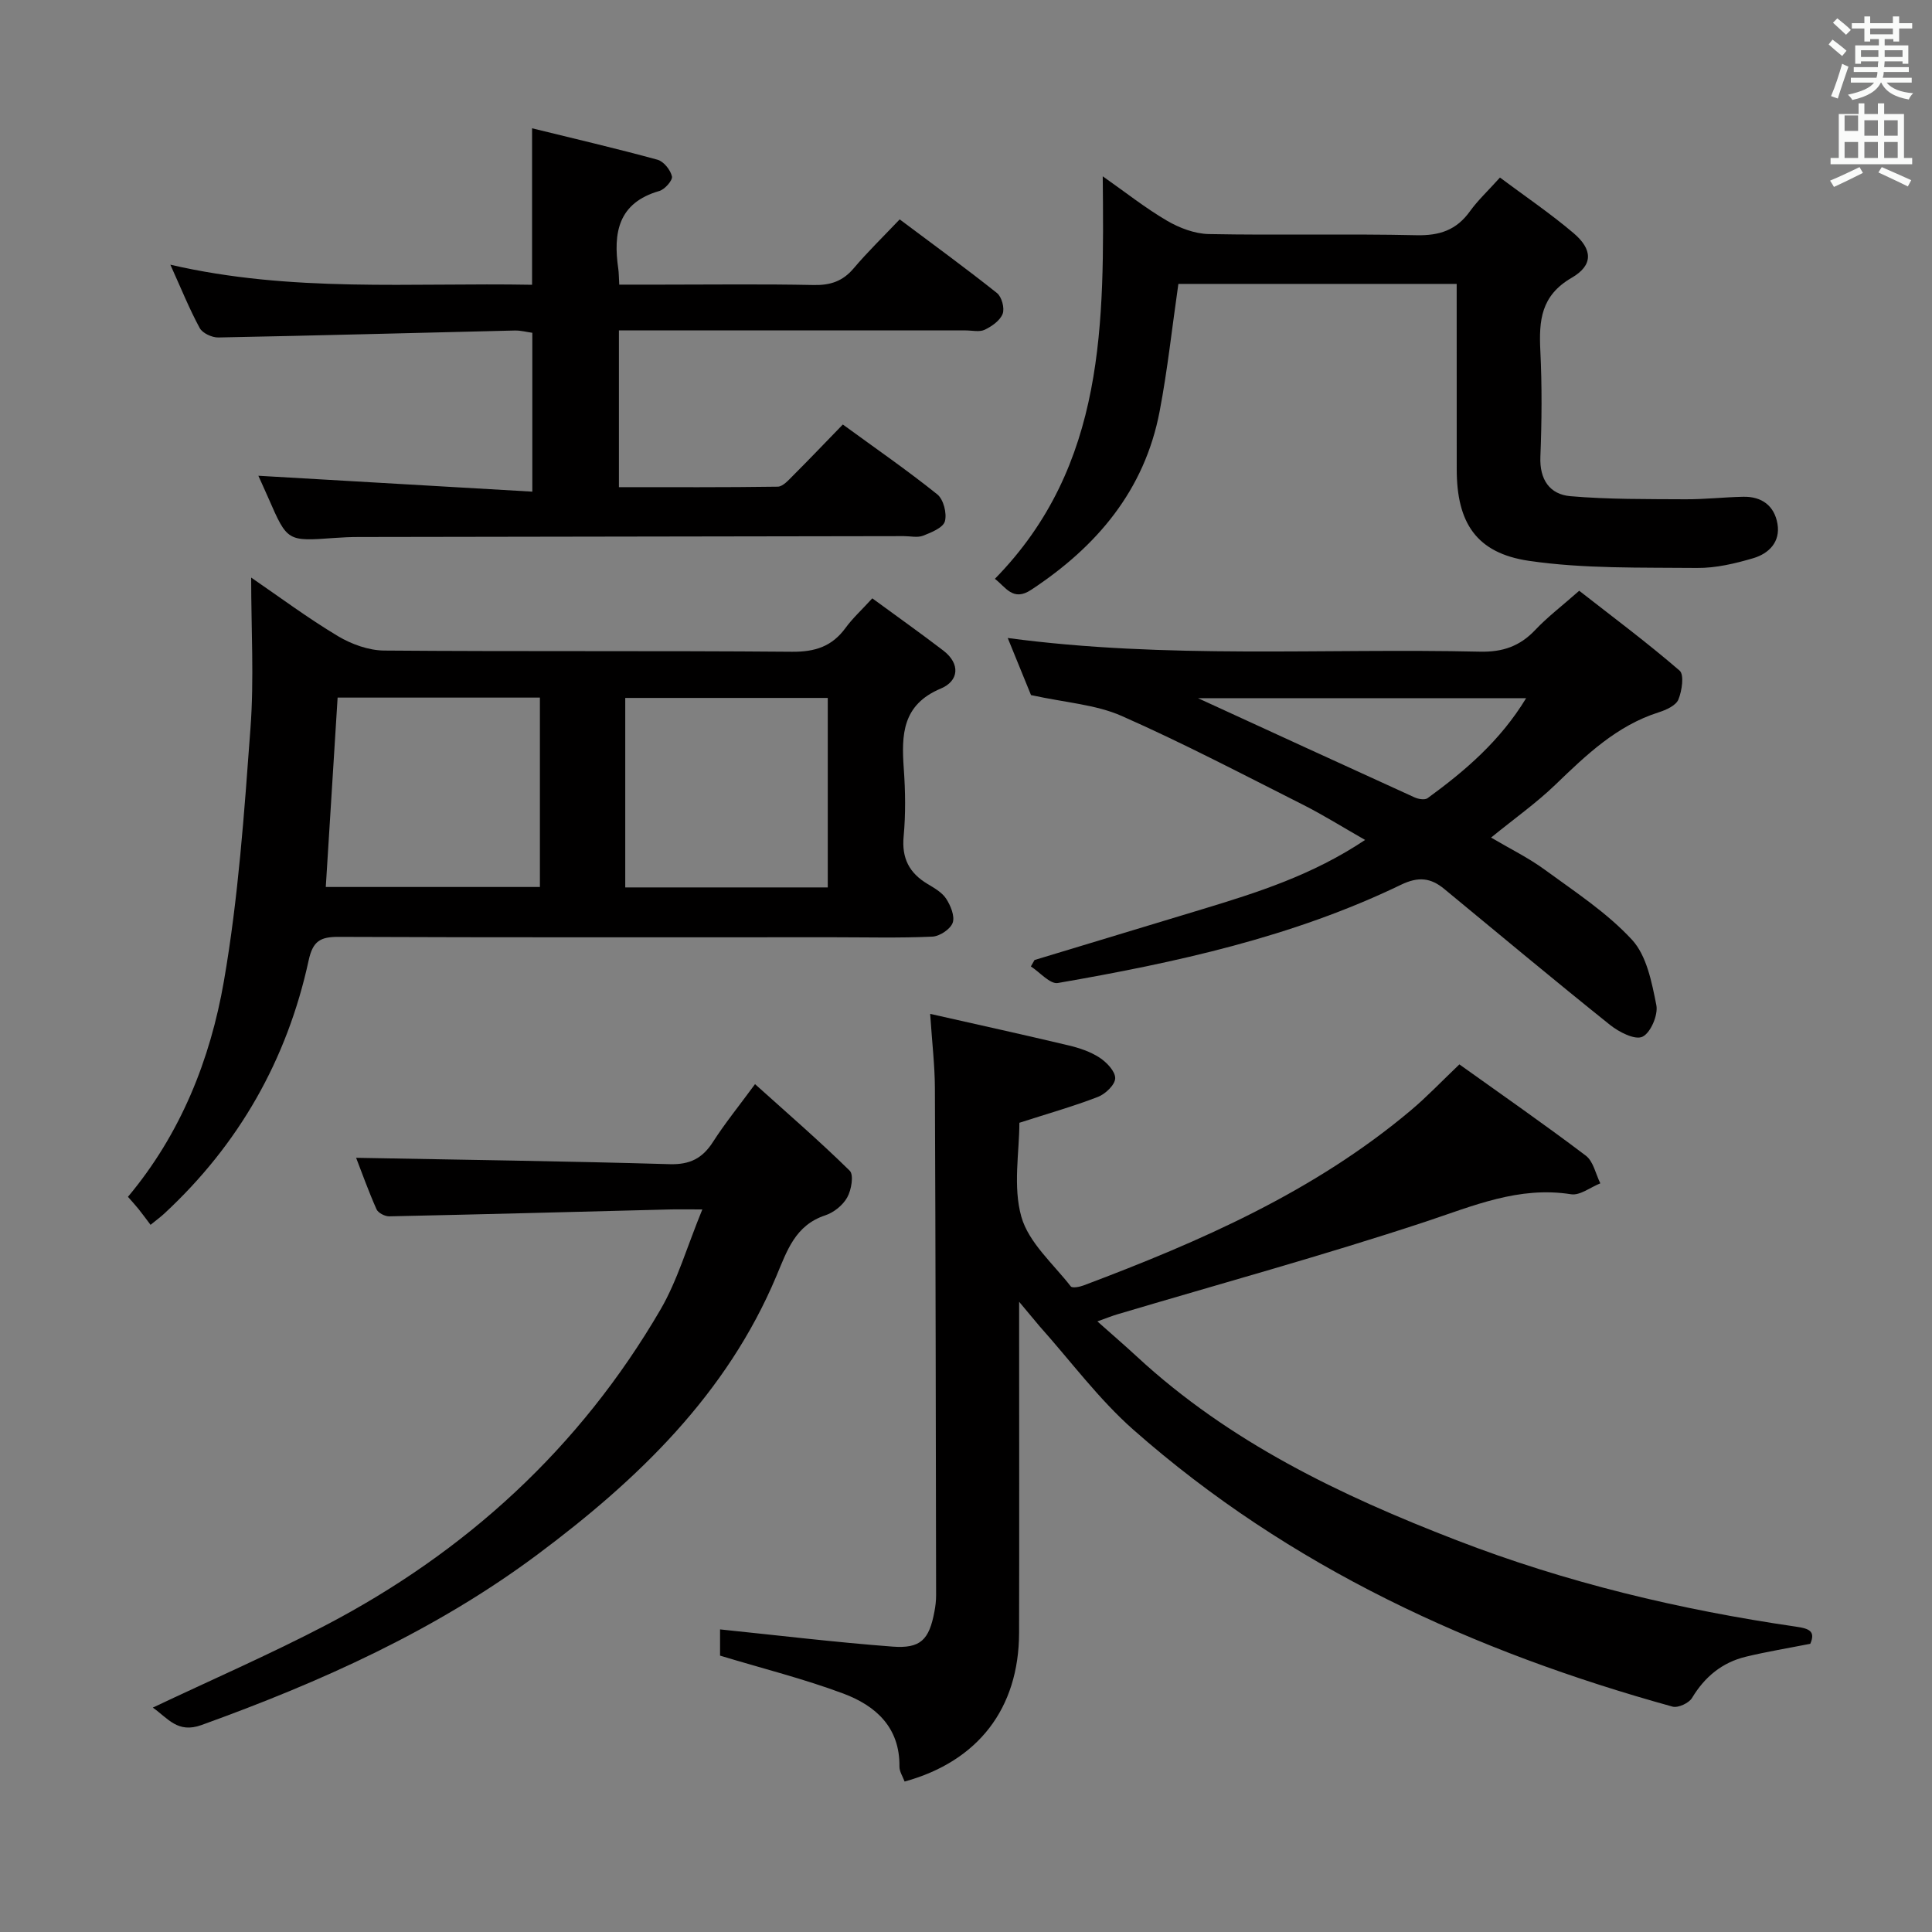 <svg enable-background="new 0 0 400 400" viewBox="0 0 400 400" xmlns="http://www.w3.org/2000/svg"><rect x="0" y="0" width="400" height="400" fill="#808080" stroke="none"/><path d="m378.6 9.2.8-1c.9.7 1.9 1.4 2.9 2.3l-.9 1.1c-1.1-.9-2-1.7-2.8-2.4zm.5 10.7c.9-2.1 1.6-4.3 2.3-6.7.4.2.8.4 1.3.6-.7 2.1-1.5 4.3-2.2 6.6zm.4-15.2.9-.9c1 .8 2 1.6 2.8 2.4l-1 1c-1-.9-1.9-1.8-2.7-2.5zm12.5-1.3h1.2v1.4h2.7v1.1h-2.7v2.7h-1.2v-.5h-1.8v1.3h4.9v3.8h-1.2v-.5h-3.7c0 .4-.1.9-.1 1.2h5.1v1h-5.2c0 .5-.1.9-.2 1.2h6v1h-5.2c1.1 1.3 2.9 2 5.5 2.2-.4.4-.7.8-.9 1.3-2.9-.5-4.8-1.6-5.7-3.5h-.1c-.8 1.7-2.7 2.9-5.9 3.6-.2-.4-.6-.8-.9-1.1 2.8-.6 4.6-1.4 5.4-2.5h-4.8v-1h5.3c.1-.3.2-.7.2-1.2h-4.9v-1h5c0-.4 0-.8.1-1.2h-3.6v.5h-1.2v-3.8h4.9v-1.3h-1.8v.5h-1.2v-2.7h-2.6v-1.1h2.6v-1.4h1.2v1.4h4.7v-1.4zm-6.7 8.4h3.6c0-.4 0-.9 0-1.4h-3.6zm1.9-4.7h4.7v-1.2h-4.7zm6.7 3.3h-3.7v1.4h3.7z" fill="#fafbfa"/><path d="m384.7 21.4h1.3v2.2h2.8v-2.2h1.3v2.2h4.1v9.1h1.7v1.3h-16.9v-1.3h1.7v-9.1h4.1v-2.2zm.3 13.2.7 1.2c-1.8.9-3.8 1.9-6 2.9-.2-.4-.5-.8-.8-1.3 2.4-1 4.4-2 6.1-2.8zm-3.1-7.5h2.8v-3.2h-2.8v4.2zm0 5.6h2.8v-3.3h-2.8zm4.1-4.6h2.8v-3.2h-2.8zm0 4.6h2.8v-3.3h-2.8zm3.6 1.9c2.1.9 4.1 1.8 6.1 2.7l-.7 1.3c-2.2-1.1-4.2-2-6.1-2.9zm3.3-9.7h-2.8v3.2h2.8zm-2.8 7.8h2.8v-3.3h-2.8z" fill="#fafbfa"/><g fill="#010000"><path d="m211 269.52v6.56c0 20.66.04 41.32-.01 61.99-.04 15.64-8.47 26.59-23.7 30.78-.37-1.02-1.08-2.06-1.07-3.09.11-8.15-4.94-12.63-11.63-15.13-8.17-3.05-16.69-5.18-25.51-7.85 0-1.6 0-4.03 0-5.43 11.97 1.23 23.8 2.66 35.67 3.56 5.86.45 7.62-1.42 8.71-7.23.22-1.14.36-2.31.35-3.47-.06-34.99-.1-69.98-.25-104.97-.02-4.61-.57-9.21-.98-15.33 10.09 2.28 19.37 4.32 28.62 6.52 2.24.53 4.55 1.3 6.45 2.54 1.47.96 3.26 2.83 3.24 4.27-.02 1.34-2.01 3.25-3.55 3.85-5.06 1.96-10.31 3.44-16.29 5.37 0 6.05-1.36 13.2.41 19.46 1.52 5.35 6.58 9.72 10.23 14.41.31.4 1.83.12 2.66-.2 24.19-9.11 47.76-19.41 67.79-36.28 3.3-2.78 6.28-5.92 10.01-9.48 8.72 6.24 17.58 12.39 26.18 18.9 1.56 1.18 2.03 3.78 3 5.73-2.03.8-4.2 2.55-6.05 2.26-10.85-1.72-20.29 2.42-30.23 5.71-21.09 6.97-42.53 12.84-63.83 19.18-.94.28-1.85.65-4.02 1.43 3.07 2.73 5.66 4.96 8.16 7.27 19.16 17.74 42.15 28.74 66.19 38.03 22.73 8.79 46.24 14.4 70.28 17.9 2.71.39 4.11.92 2.97 3.55-4.61.91-9 1.63-13.32 2.67-4.92 1.19-8.53 4.15-11.17 8.55-.64 1.06-2.88 2.1-4.02 1.79-41.17-11.38-79.32-28.83-111.64-57.33-7.18-6.34-12.99-14.24-19.42-21.43-1.13-1.33-2.23-2.69-4.23-5.06z"/><path d="m52 119.58c5.87 4.02 11.72 8.38 17.96 12.12 2.81 1.68 6.35 2.96 9.58 2.99 28.15.23 56.3.01 84.44.25 4.8.04 8.29-1.11 11.09-4.95 1.46-2 3.33-3.7 5.53-6.11 5.17 3.79 10 7.21 14.7 10.81 3.61 2.77 3.2 6.31-.5 7.86-8.03 3.36-8.18 9.58-7.68 16.62.33 4.64.4 9.35-.03 13.98-.43 4.54 1.16 7.59 4.94 9.86 1.42.85 3.02 1.76 3.87 3.07.92 1.42 1.83 3.63 1.34 4.98-.49 1.33-2.7 2.8-4.22 2.86-6.82.31-13.65.13-20.48.13-34.14 0-68.29.06-102.43-.08-3.8-.02-5.34.87-6.21 4.88-4.46 20.54-14.43 38.09-29.9 52.42-.71.66-1.5 1.24-2.83 2.32-.89-1.18-1.67-2.25-2.5-3.29-.61-.76-1.27-1.47-2.18-2.51 10.92-13.03 17.04-28.4 19.86-44.62 3-17.28 4.22-34.91 5.51-52.44.76-10.17.14-20.46.14-31.15zm59.78 24.85c-14.24 0-27.97 0-41.88 0-.83 13.21-1.64 26.19-2.45 39.21h44.33c0-13.13 0-25.9 0-39.21zm17.67 39.3h41.93c0-13.28 0-26.28 0-39.23-14.19 0-27.93 0-41.93 0z"/><path d="m128.14 68.41v32.45c11.05 0 21.97.06 32.89-.1 1.06-.02 2.21-1.34 3.12-2.25 3.41-3.41 6.74-6.9 10.35-10.62 6.77 4.94 13.34 9.48 19.55 14.46 1.29 1.03 2.03 3.93 1.58 5.58-.37 1.33-2.8 2.31-4.51 2.98-1.16.45-2.63.09-3.97.09-37.65.06-75.31.11-112.96.18-1.66 0-3.33.08-4.99.2-9.72.71-9.71.71-13.59-8.16-.84-1.92-1.72-3.82-2.12-4.72 18.62 1.08 37.45 2.17 56.72 3.29 0-11.59 0-22.01 0-32.89-1.14-.15-2.39-.5-3.64-.47-20.45.48-40.91 1.05-61.36 1.44-1.31.03-3.28-.88-3.86-1.95-2.13-3.92-3.8-8.08-6.08-13.12 25.12 5.83 49.83 3.69 74.89 4.16 0-10.67 0-21.04 0-32.4 8.81 2.17 17.43 4.17 25.97 6.51 1.28.35 2.68 2.1 2.99 3.45.18.8-1.47 2.69-2.61 3.02-8.56 2.46-9.58 8.69-8.5 16.12.12.82.1 1.65.2 3.27h8.77c10.5 0 21-.14 31.49.08 3.45.07 6.01-.78 8.26-3.44 2.9-3.42 6.13-6.56 9.54-10.15 7.02 5.26 13.7 10.12 20.15 15.26.98.78 1.61 3.13 1.17 4.29-.53 1.39-2.23 2.59-3.71 3.3-1.09.52-2.62.14-3.95.14-21.99 0-43.99 0-65.98 0-1.82 0-3.62 0-5.81 0z"/><path d="m214.19 198.76c11.56-3.5 23.12-6.99 34.68-10.5 11.44-3.47 22.83-7.06 33.76-14.36-4.62-2.63-8.61-5.14-12.8-7.26-12.46-6.28-24.84-12.78-37.6-18.41-5.37-2.37-11.61-2.75-18.77-4.32-1.07-2.63-2.86-7-4.82-11.82 32.89 4.4 65.36 2.09 97.75 2.83 4.73.11 8.28-1.12 11.48-4.51 2.5-2.65 5.44-4.88 9.09-8.1 6.92 5.41 14.06 10.73 20.78 16.53.99.85.49 4.2-.25 6-.52 1.24-2.54 2.15-4.08 2.64-8.71 2.77-14.99 8.83-21.36 14.96-3.93 3.79-8.44 6.98-13.34 10.97 3.89 2.3 7.7 4.16 11.07 6.62 6.26 4.58 12.91 8.91 18.11 14.54 3.05 3.31 4.1 8.82 5.04 13.54.4 2.03-1.2 5.76-2.89 6.54-1.56.72-4.86-.98-6.71-2.46-11.55-9.25-22.9-18.73-34.31-28.14-2.81-2.32-5.35-2.61-8.96-.87-22.48 10.85-46.64 16.11-71.04 20.34-1.62.28-3.71-2.22-5.59-3.43.25-.44.51-.88.76-1.33zm101.78-54.21c-22.97 0-45.2 0-67.94 0 15.32 7.03 30.07 13.82 44.84 20.54.79.36 2.13.58 2.7.16 7.77-5.66 15.02-11.85 20.4-20.7z"/><path d="m301.59 58.78c-19.83 0-38.89 0-57.62 0-1.31 9.07-2.24 17.79-3.88 26.38-3.12 16.37-13.02 28.02-26.62 36.97-3.76 2.48-5.26-.61-7.49-2.29 23.02-23.49 22.61-53.06 22.33-83.34 4.66 3.27 8.8 6.56 13.31 9.2 2.57 1.5 5.73 2.7 8.65 2.76 14.32.28 28.66-.08 42.98.24 4.79.11 8.29-1.06 11.08-4.95 1.64-2.28 3.74-4.23 6.22-6.99 5.07 3.79 10.36 7.37 15.21 11.48 3.99 3.38 4.16 6.65-.36 9.27-6.38 3.7-6.79 8.84-6.49 15.09.36 7.31.3 14.66.01 21.98-.19 4.72 1.94 7.78 6.21 8.15 7.91.68 15.89.59 23.84.64 3.98.02 7.96-.44 11.95-.52 3.83-.08 6.45 1.85 7.09 5.62.63 3.75-1.81 6.14-4.99 7.09-3.78 1.12-7.8 2.07-11.71 2.03-11.59-.12-23.32.19-34.73-1.47-10.96-1.6-14.98-7.93-14.98-18.95-.01-12.63-.01-25.27-.01-38.39z"/><path d="m31.64 353.54c12.2-5.78 24.07-10.95 35.52-16.91 29.31-15.26 52.89-36.85 69.59-65.5 3.51-6.03 5.47-12.96 8.66-20.73-3.48 0-5.23-.04-6.97.01-19.28.49-38.56 1.01-57.84 1.42-.9.02-2.32-.71-2.65-1.47-1.66-3.74-3.04-7.6-4.22-10.65 21.78.41 43.35.69 64.92 1.32 4.21.12 6.8-1.22 8.98-4.63 2.41-3.76 5.24-7.25 8.69-11.94 6.8 6.12 13.4 11.82 19.61 17.93.87.86.34 3.99-.52 5.52-.9 1.62-2.79 3.14-4.57 3.72-6.21 2.06-7.89 7.32-10.1 12.57-10.29 24.48-28.68 42.14-49.44 57.63-21.14 15.77-44.9 26.41-69.58 35.32-4.94 1.78-6.91-1.37-10.08-3.61z"/></g></svg>